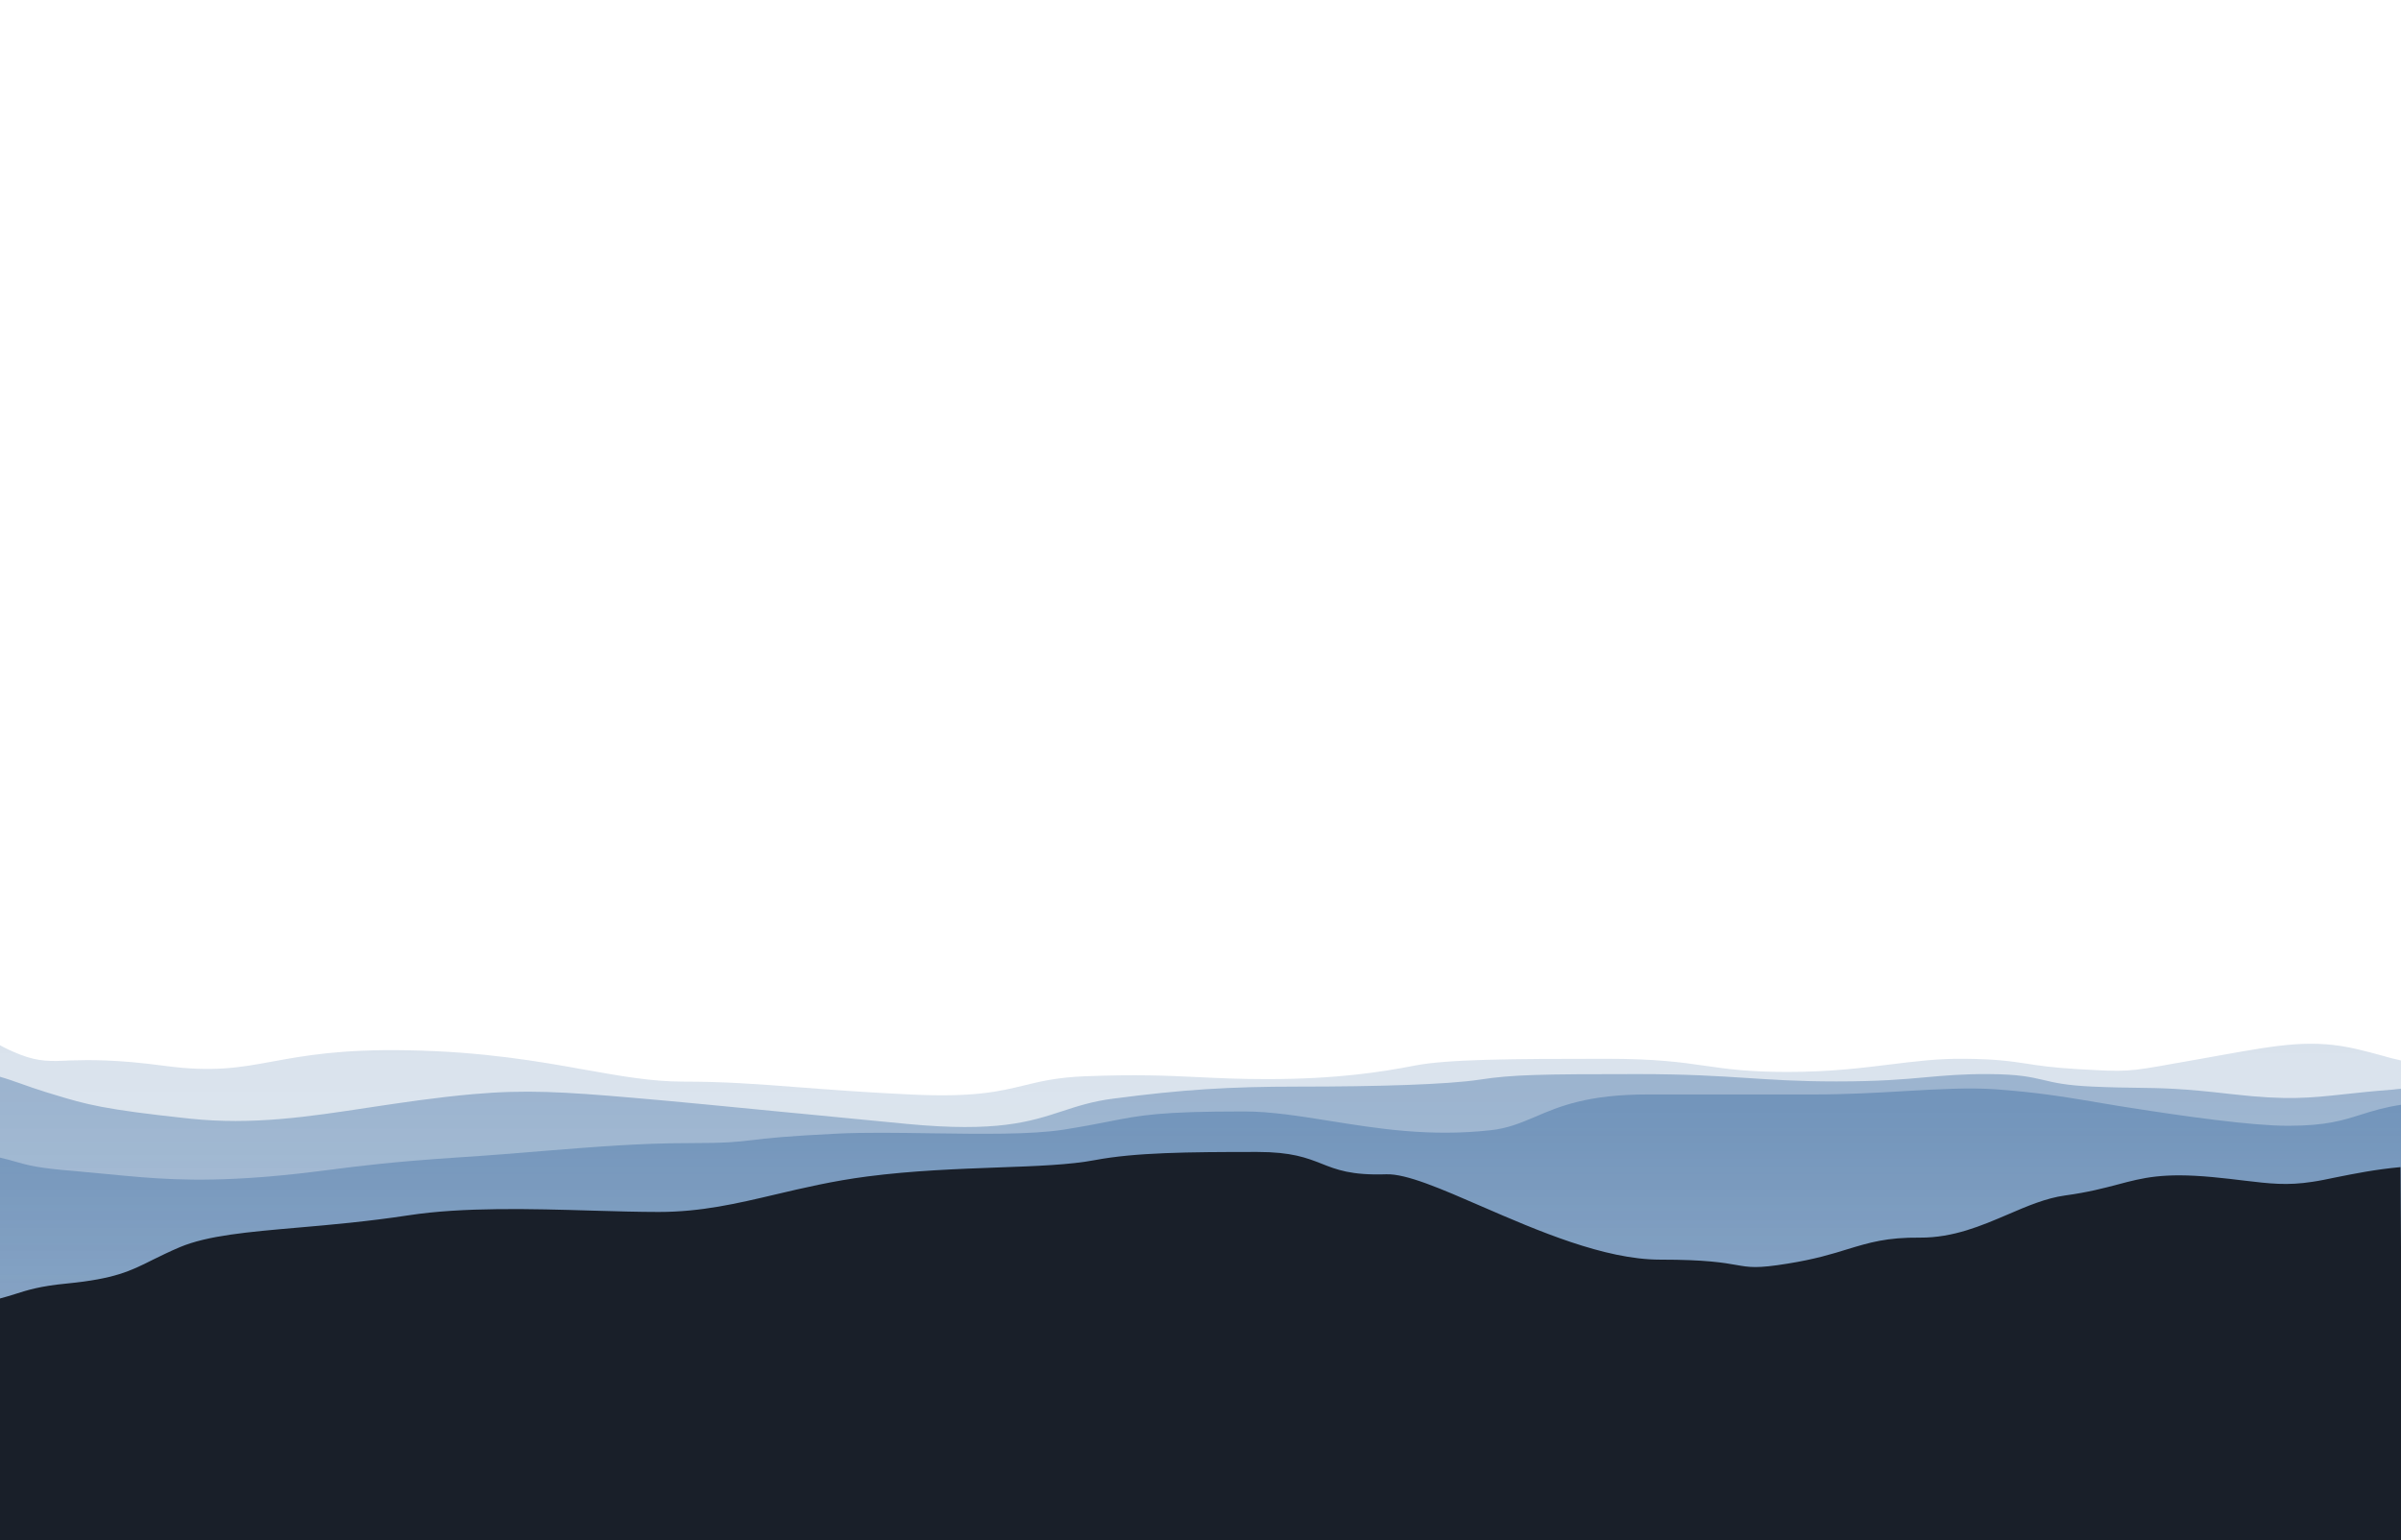 <?xml version="1.0" encoding="utf-8"?>
<!-- Generator: Adobe Illustrator 20.1.0, SVG Export Plug-In . SVG Version: 6.00 Build 0)  -->
<svg version="1.1" id="Layer_1" xmlns="http://www.w3.org/2000/svg" xmlns:xlink="http://www.w3.org/1999/xlink" x="0px" y="0px"
	 viewBox="0 0 1440 924" style="enable-background:new 0 0 1440 924;" xml:space="preserve" preserveAspectRatio="none">
<style type="text/css">
	.st0{fill:url(#SVGID_1_);fill-opacity:0.3;}
	.st1{fill:url(#SVGID_2_);fill-opacity:0.6;}
	.st2{fill:url(#SVGID_3_);}
	.st3{fill:url(#SVGID_4_);}
	.st4{fill:none;stroke:#000000;stroke-miterlimit:10;}
</style>
<linearGradient id="SVGID_1_" gradientUnits="userSpaceOnUse" x1="720.347" y1="539.995" x2="720.347" y2="2279.373" gradientTransform="matrix(1 0 0 1 0 1)">
	<stop  offset="0" style="stop-color:#7395BB"/>
	<stop  offset="1" style="stop-color:#FFFFFF;stop-opacity:0"/>
</linearGradient>
<path class="st0" d="M0,627.1l-0.4,297.7l1441.5,1l-1.1-289.6c-3.9-0.8-7.6-1.8-11.7-3l0,0c-4-1.1-8.5-2.3-14.3-3.7
	c-26.7-6.3-46.3-2.8-81.1,3.4c-4.2,0.8-8.7,1.6-13.4,2.4c-5.4,0.9-10,1.8-14.1,2.5h-0.1c-29.3,5.3-29.7,5.3-59.3,3.6
	c-15-0.9-23.2-2.1-30.7-3.3c-9.4-1.4-17.8-2.7-37-2.9c-16.1-0.2-29.7,1.6-44.6,3.4c-17.1,2.1-35.8,4.5-61.9,4.5
	c-23.3,0-36-1.8-49.2-3.7c-14.4-2.1-29.4-4.2-59.5-4.2c-57.7,0-95.2,0.3-114.7,4.1s-46.5,8.1-88.5,8.1c-16.7,0-29.2-0.6-41.5-1.2
	c-18.6-0.9-36.7-1.7-67.9-0.5c-16.7,0.7-26.5,3.1-36.4,5.5c-14.8,3.6-29.9,7.3-68.6,5.4c-27.4-1.3-48.2-2.9-66.4-4.3
	c-24.6-1.9-44.4-3.4-69.4-3.4c-18.9,0-37.2-3.3-58.7-7.1l0,0c-27.8-5-60.8-10.9-107-11.7c-39.8-0.7-61.7,3.3-80.3,6.7
	c-19.6,3.6-35.7,6.6-65.3,2.6c-29-3.9-44.9-3.5-56.4-3.2c-11.6,0.6-18.7,0.8-29.9-3.5C7,630.7,3.3,628.9,0,627.1z"/>
<linearGradient id="SVGID_2_" gradientUnits="userSpaceOnUse" x1="720.347" y1="656.063" x2="720.347" y2="1870.552" gradientTransform="matrix(1 0 0 1 0 1)">
	<stop  offset="0" style="stop-color:#7395BB"/>
	<stop  offset="1" style="stop-color:#FFFFFF;stop-opacity:0"/>
</linearGradient>
<path class="st1" d="M1440,653.2l1.1,272.6l-1441.5-1L0,646c4.6,1.3,8.7,2.8,13,4.3l0,0c4.2,1.5,8.7,3.1,13.9,4.7
	c2.2,0.7,4.3,1.3,6.2,1.9c18.1,5.5,28.7,8.7,80.7,14.2c37.8,4,71-1.1,107.8-6.7c19.4-2.9,39.8-6,62.3-8c31.6-2.8,54.8-1.3,94.5,2.1
	c26,2.2,61.5,5.7,99.5,9.4h0.2c21.6,2.1,44.1,4.3,66,6.4c53.8,5.1,73.6-1.3,92.8-7.6c9.2-3,18.3-6,30.9-7.6c41.2-5.4,69-7.2,111-7.2
	c46.5,0,89.3-1.2,108.8-4.2s36.8-3.3,94.5-3.3c30.1,0,48,1.2,65.1,2.3c15.7,1,30.8,2.1,54.2,2.1c26,0,40.5-1.3,53.6-2.5
	c11.5-1,21.8-2,37.9-1.9c18.1,0.1,25.1,1.8,32.5,3.5c6.7,1.6,13.8,3.3,29.8,4c11.1,0.5,19,0.6,26.3,0.7c14.9,0.2,27,0.3,57.7,3.9
	c32.4,3.7,46.4,2.2,66.5,0c8.2-0.9,17.5-1.9,29.5-2.8C1436.8,653.5,1438.3,653.3,1440,653.2z"/>
<linearGradient id="SVGID_3_" gradientUnits="userSpaceOnUse" x1="720.347" y1="664.422" x2="720.347" y2="1841.125" gradientTransform="matrix(1 0 0 1 0 1)">
	<stop  offset="0" style="stop-color:#7395BB"/>
	<stop  offset="1" style="stop-color:#FFFFFF;stop-opacity:0"/>
</linearGradient>
<path class="st2" d="M0,692.5l-0.4,232.3l1441.5,1l-1.1-263c-10.3,1.6-17.3,3.8-24,5.9l0,0l0,0c-10.8,3.4-20.9,6.7-43.8,6.7
	c-21.8,0-62.3-5.7-95.2-10.9c-4.4-0.7-8.5-1.3-12.3-2c-3-0.5-5.8-1-8.5-1.4l-0.3-0.1c-20.5-3.4-34.8-5.7-59.1-7.5
	c-15.7-1.1-34.1-0.1-54.7,1.1l0,0c-16.7,1-34.9,2-54.1,2h-99.8c-35.9,0-52.8,7.1-67.2,13.3l0,0c-8.8,3.7-16.6,7.1-27.4,8.2
	c-36.6,4-67.7-1.1-95.9-5.6l0,0c-18.2-2.9-35.3-5.7-51.7-5.7c-50.3,0-61.5,2.2-81.3,6.1c-7.1,1.4-15.3,3-26.7,4.8
	c-19.7,3.1-49.9,2.6-79.7,2.2l0,0c-20-0.3-39.8-0.6-56,0.2c-30.7,1.5-42.4,2.8-51.2,3.9c-9.4,1.1-15.5,1.8-38,1.8
	c-29,0-55.8,2.2-87.2,4.7c-15.7,1.3-32.6,2.7-51.5,3.9c-39,2.6-58.8,5.1-76.6,7.4c-12.6,1.6-24.3,3.1-41.1,4.4
	c-41.7,3.2-66.5,0.7-92.2-1.8l0,0l0,0c-4.2-0.4-8.5-0.8-12.9-1.2l-3-0.3c-1.4-0.1-2.9-0.3-4.3-0.4c-21.2-1.7-27.2-3.3-35.1-5.6l0,0
	c-2.6-0.7-5.5-1.6-9.2-2.4V692.5z"/>
<linearGradient id="SVGID_4_" gradientUnits="userSpaceOnUse" x1="1065.19" y1="1232.936" x2="364.468" y2="378.26" gradientTransform="matrix(1 0 0 1 0 1)">
	<stop  offset="0" style="stop-color:#191F29"/>
	<stop  offset="1" style="stop-color:#191F29"/>
</linearGradient>
<path class="st3" d="M0,678.1V779c3.5-0.9,6.3-1.8,9.2-2.7c7.3-2.3,14.5-4.7,31.2-6.3c28.3-2.8,37.7-7.4,51-14.1l0,0
	c4.7-2.3,9.9-4.9,16.5-7.7c16.7-7,40.8-9.1,70.7-11.7l0,0l0,0l0,0l0,0l0,0c19.8-1.7,42.2-3.7,66.5-7.4c32.5-5,73.5-3.9,110.2-2.8
	l0,0c14.1,0.4,27.6,0.8,39.7,0.8c25.4,0,46.8-5,70.1-10.5c16.6-3.9,34.3-8.1,55.1-10.8c26.9-3.5,54.1-4.5,78.3-5.4l0,0l0,0
	c23.1-0.8,43.5-1.6,58.1-4.4c24.5-4.6,55.5-4.9,97.5-4.9c20.6,0,29.7,3.6,38.4,7l0,0c9.1,3.6,17.8,7.1,38.9,6.4
	c12.1-0.4,32.9,8.7,57.3,19.3l0,0l0,0c33.4,14.5,73.6,31.9,106.9,31.9c27.7,0,38.3,1.9,45.7,3.2c8,1.4,12.4,2.2,30.8-0.8
	c16.3-2.6,26.8-5.8,36.1-8.7l0,0l0,0c12.9-3.9,23.3-7.1,43.4-6.9c19.9,0.1,36.7-7.1,52.6-13.9l0,0l0,0c11.6-5,22.8-9.8,34.4-11.4
	c13.9-1.9,23.2-4.4,31.6-6.6c15.1-4,27-7.2,56.9-4.4c7.2,0.7,13.4,1.4,18.9,2.1l0,0c15.2,1.8,25.7,3.1,41,0.7
	c4.2-0.6,8.9-1.6,14.2-2.7l0,0c10.5-2.1,23.3-4.7,38.5-6.1l1.4,225.6l-1441.5-1L0,678.1z"/>
<line class="st4" x1="-0.4" y1="924.8" x2="1483.1" y2="924.8"/>
</svg>
